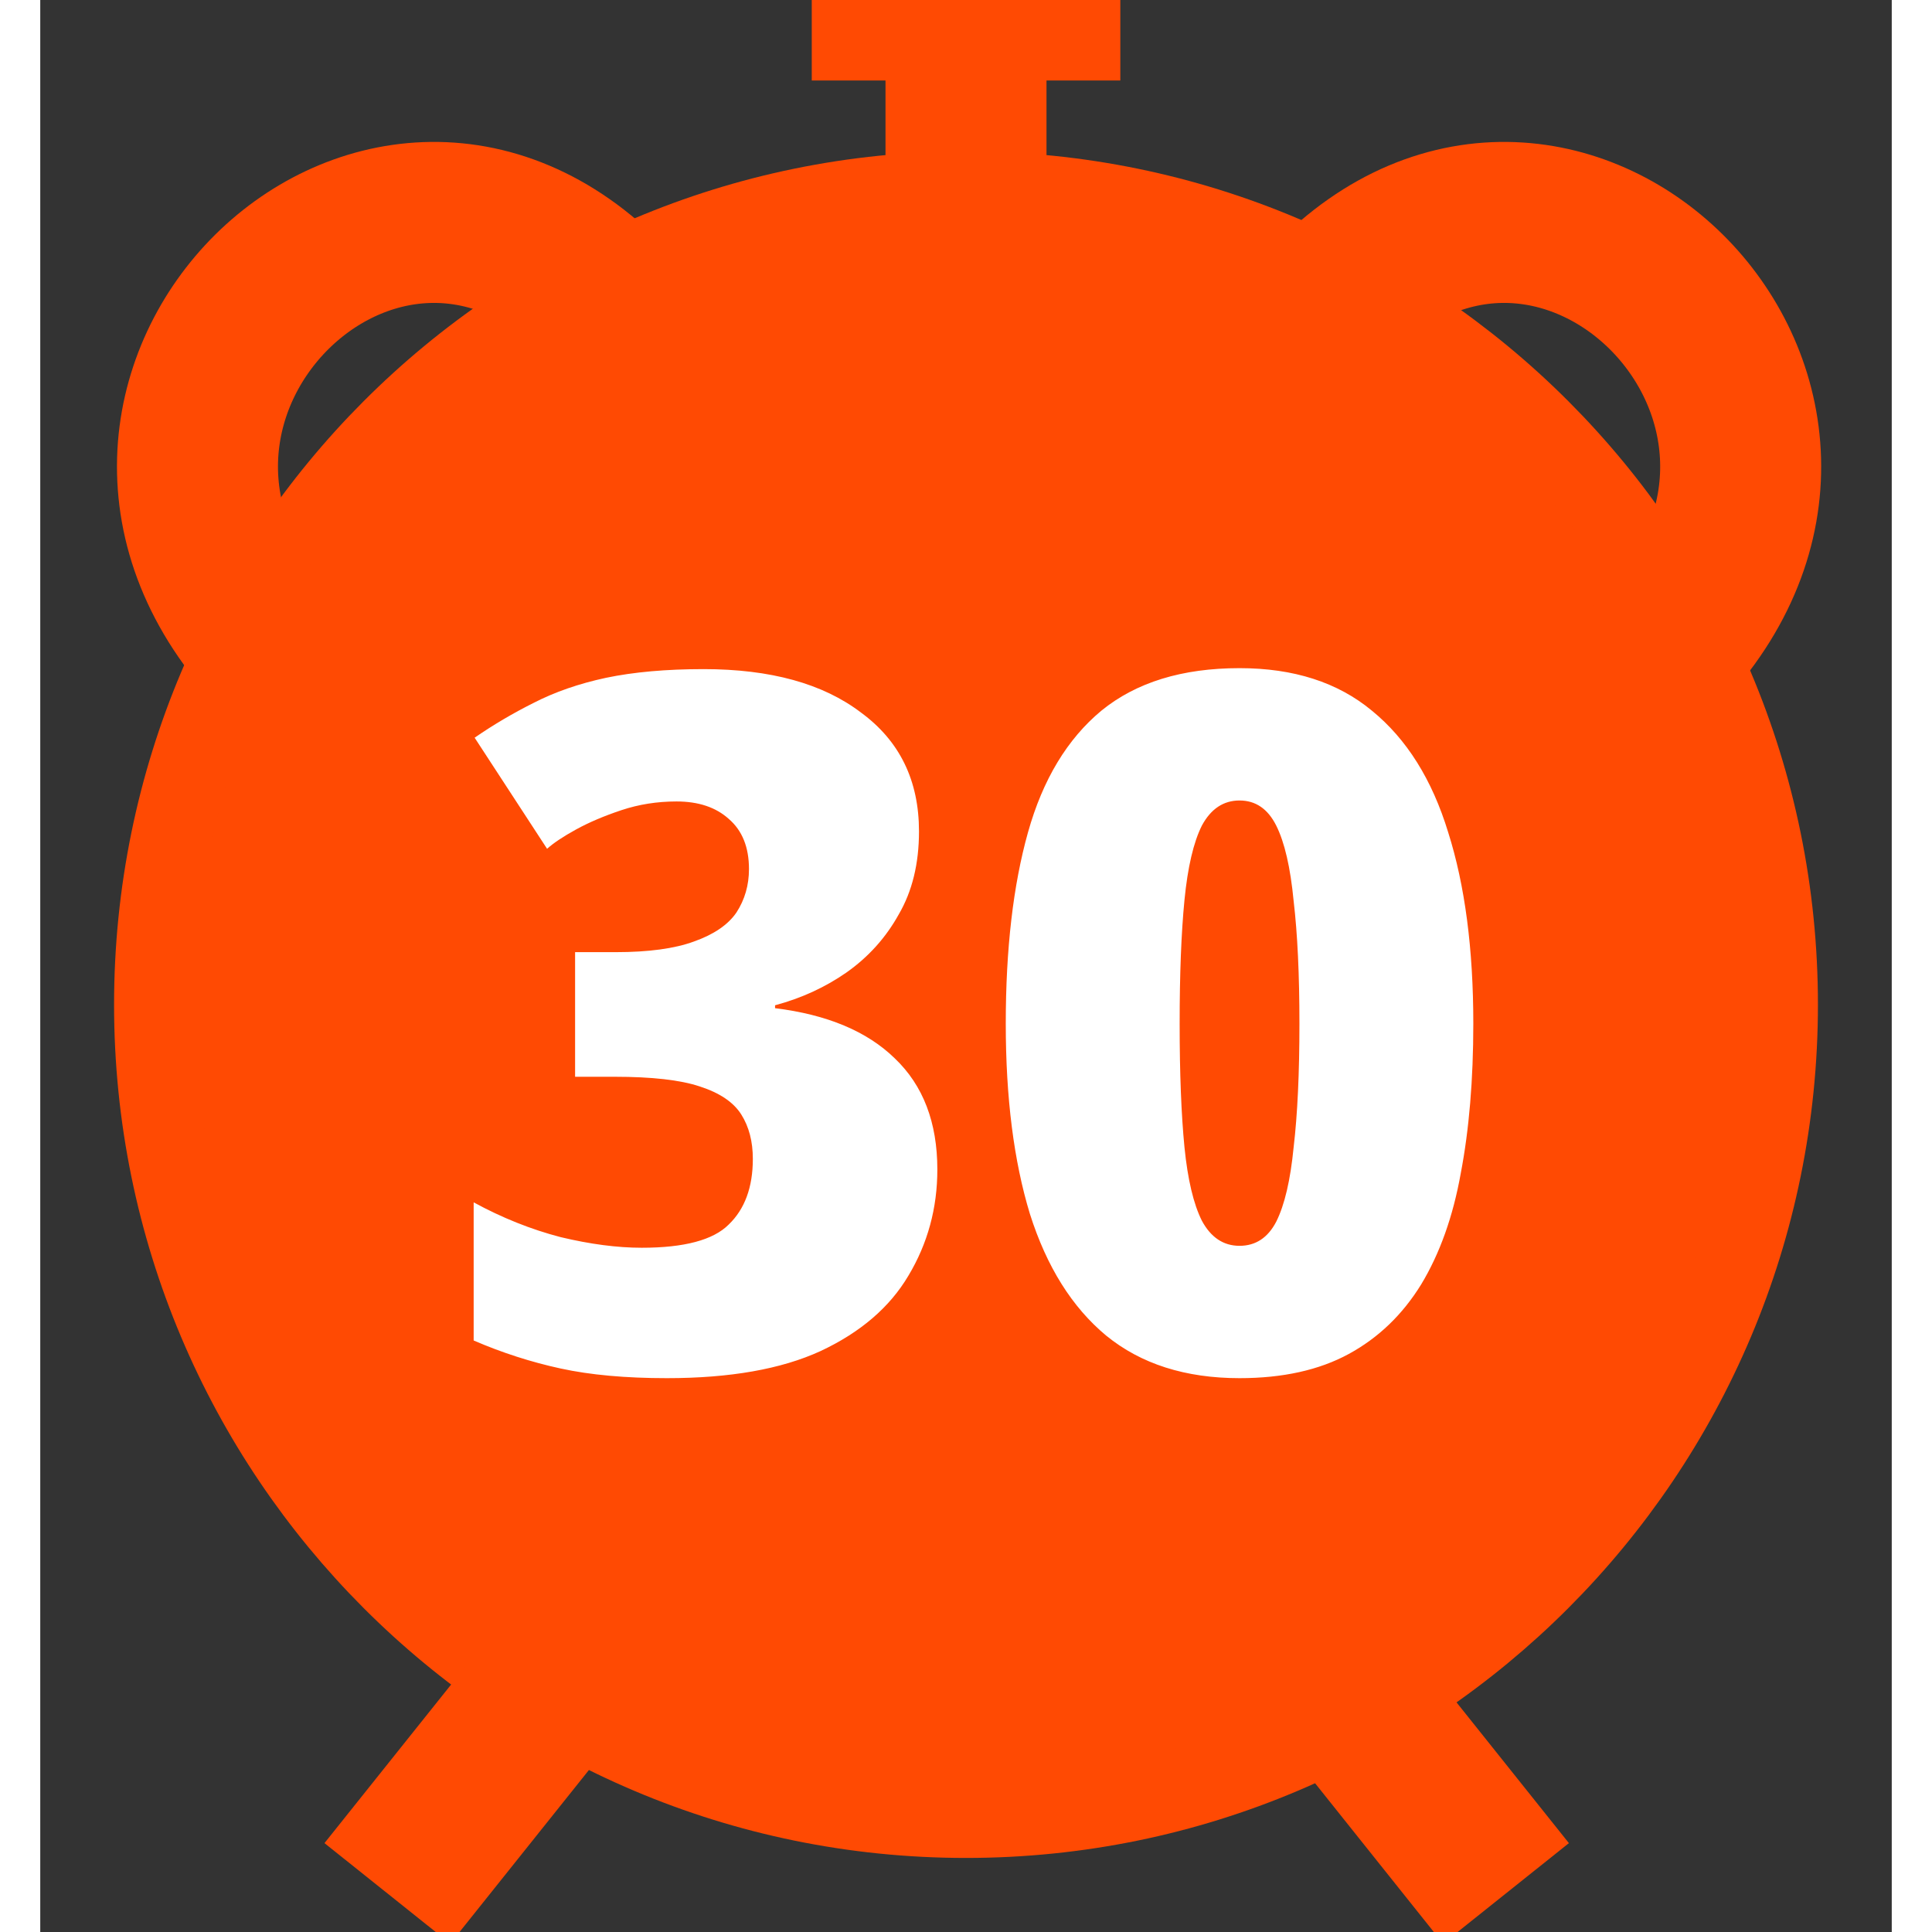 <svg width="22" height="22" viewBox="0 0 23 24" fill="none" xmlns="http://www.w3.org/2000/svg">
<rect x="0" y="0" width="23" height="24" fill="#333333" stroke="none"/>
<g clip-path="url(#clip0_555_5352)">
<path d="M11.5 22.58C17.07 22.58 21.583 18.057 21.583 12.48C21.583 6.903 17.07 2.38 11.5 2.38C5.93 2.38 1.417 6.903 1.417 12.48C1.417 18.057 5.93 22.58 11.5 22.58Z" fill="#FF4A03" stroke="#FF4A03" stroke-linecap="round" stroke-linejoin="round"/>
<path d="M16.299 3.508C19.221 0.999 23.224 5.386 19.817 8.396" stroke="#FF4A03" stroke-width="2"/>
<path d="M6.777 3.508C3.855 0.999 -0.148 5.386 3.26 8.396" stroke="#FF4A03" stroke-width="2"/>
<path d="M4.312 23.52L6.229 21.12M18.208 23.52L16.292 21.12" stroke="#FF4A03" stroke-width="2"/>
<path d="M11.5 0.96V2.88M9.584 0H13.417" stroke="#FF4A03" stroke-width="2"/>
</g>
<path d="M10.916 10.328C10.916 10.728 10.832 11.072 10.664 11.36C10.504 11.648 10.288 11.888 10.016 12.08C9.752 12.264 9.456 12.4 9.128 12.488V12.524C9.776 12.604 10.272 12.812 10.616 13.148C10.968 13.484 11.144 13.944 11.144 14.528C11.144 15.008 11.024 15.448 10.784 15.848C10.552 16.24 10.188 16.552 9.692 16.784C9.204 17.008 8.568 17.12 7.784 17.12C7.272 17.12 6.832 17.08 6.464 17C6.096 16.92 5.736 16.804 5.384 16.652V14.936C5.736 15.128 6.096 15.272 6.464 15.368C6.832 15.456 7.168 15.5 7.472 15.5C8 15.5 8.36 15.404 8.552 15.212C8.752 15.02 8.852 14.748 8.852 14.396C8.852 14.18 8.804 13.996 8.708 13.844C8.612 13.692 8.44 13.576 8.192 13.496C7.952 13.416 7.6 13.376 7.136 13.376H6.644V11.828H7.148C7.556 11.828 7.88 11.784 8.12 11.696C8.368 11.608 8.544 11.488 8.648 11.336C8.752 11.176 8.804 10.996 8.804 10.796C8.804 10.524 8.72 10.316 8.552 10.172C8.392 10.028 8.176 9.956 7.904 9.956C7.664 9.956 7.436 9.992 7.22 10.064C7.004 10.136 6.816 10.216 6.656 10.304C6.496 10.392 6.376 10.472 6.296 10.544L5.396 9.164C5.628 9.004 5.872 8.86 6.128 8.732C6.392 8.596 6.692 8.492 7.028 8.42C7.372 8.348 7.776 8.312 8.24 8.312C9.072 8.312 9.724 8.492 10.196 8.852C10.676 9.204 10.916 9.696 10.916 10.328ZM17.802 12.716C17.802 13.412 17.75 14.032 17.646 14.576C17.55 15.112 17.386 15.572 17.154 15.956C16.922 16.332 16.622 16.62 16.254 16.82C15.886 17.02 15.434 17.12 14.898 17.12C14.226 17.12 13.674 16.944 13.242 16.592C12.818 16.24 12.502 15.736 12.294 15.08C12.094 14.424 11.994 13.636 11.994 12.716C11.994 11.788 12.086 10.996 12.27 10.34C12.454 9.684 12.758 9.18 13.182 8.828C13.614 8.476 14.186 8.3 14.898 8.3C15.57 8.3 16.118 8.476 16.542 8.828C16.974 9.18 17.29 9.684 17.49 10.34C17.698 10.996 17.802 11.788 17.802 12.716ZM14.154 12.716C14.154 13.332 14.174 13.844 14.214 14.252C14.254 14.652 14.326 14.956 14.43 15.164C14.542 15.372 14.698 15.476 14.898 15.476C15.098 15.476 15.25 15.376 15.354 15.176C15.458 14.968 15.53 14.66 15.57 14.252C15.618 13.844 15.642 13.332 15.642 12.716C15.642 12.108 15.618 11.6 15.57 11.192C15.53 10.776 15.458 10.464 15.354 10.256C15.25 10.048 15.098 9.944 14.898 9.944C14.698 9.944 14.542 10.048 14.43 10.256C14.326 10.464 14.254 10.772 14.214 11.18C14.174 11.588 14.154 12.1 14.154 12.716Z" fill="white"/>
<defs>
<clipPath id="clip0_555_5352">
<rect width="23" height="24" fill="white"/>
</clipPath>
</defs>
</svg>
